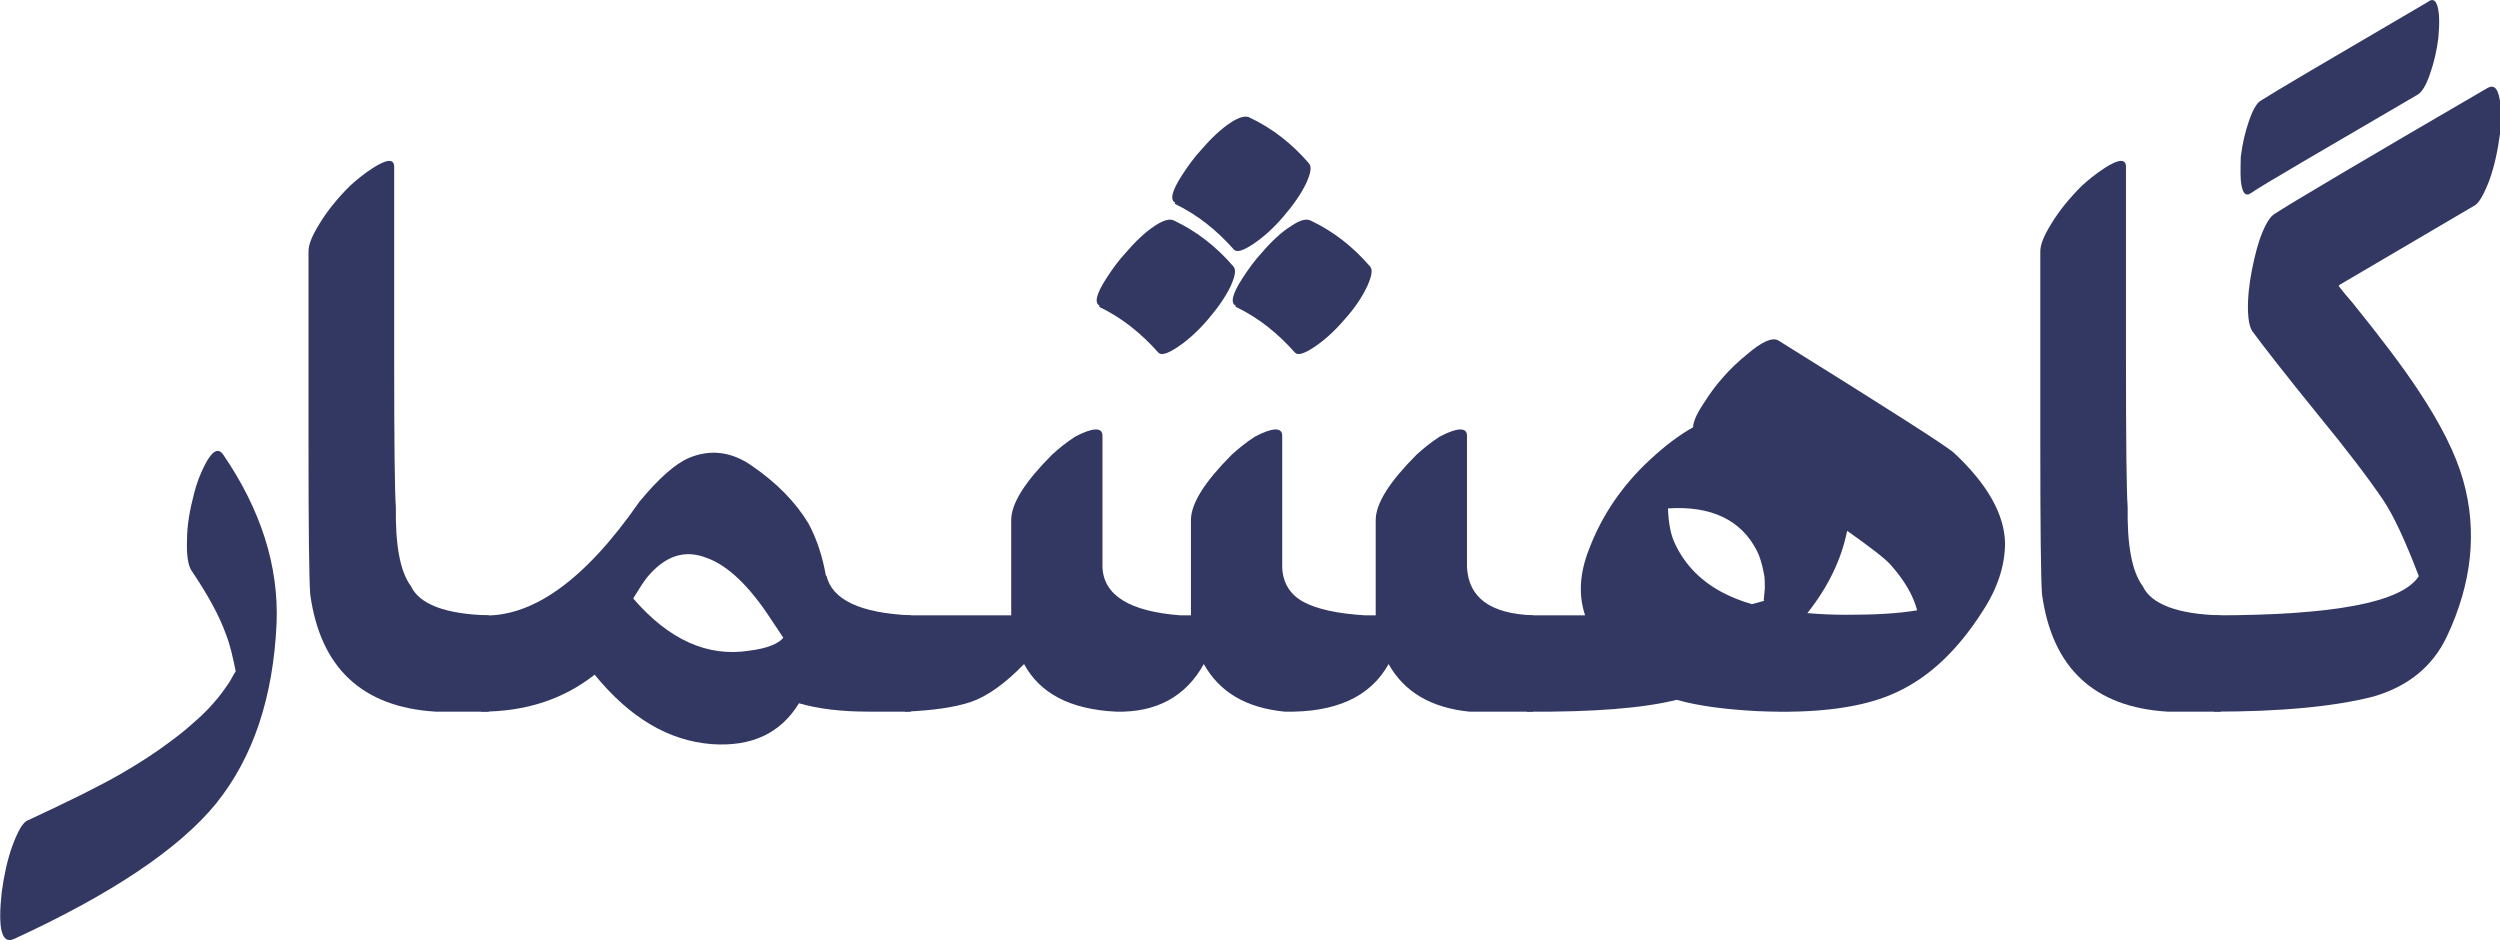 <svg xmlns="http://www.w3.org/2000/svg" id="Layer_2" viewBox="0 0 446.5 167.9"><g id="Layer_2-2"><path d="M34.2,101.9c-.6-.9-.9-2.7-.8-5.4,0-2.7.5-5.5,1.3-8.5.4-1.6,1-3.2,1.8-4.8,1.3-2.6,2.4-3.3,3.3-2.1,6.8,9.9,10,20,9.6,30.2-.6,13.3-4.2,24-10.8,32.2-6.6,8.1-18.7,16.2-36.1,24.2-2.2,1-2.9-1.8-2.2-8.3.4-3,1-5.8,1.9-8.3,1-2.7,1.9-4.3,2.8-4.6,7.1-3.3,12.6-6,16.6-8.3,3.3-1.9,6.2-3.8,8.6-5.6,1.5-1.1,2.9-2.2,4-3.2.8-.7,1.5-1.3,2-1.8.6-.6.9-.9,1-1,1.3-1.4,2.3-2.6,3.1-3.8.6-.8,1-1.5,1.2-1.9.2-.4.4-.7.6-1-.5-2.5-1-4.7-1.7-6.5-1.2-3.4-3.3-7.2-6.2-11.5Z" style="fill:#333863; stroke-width:0px;"></path><path d="M87.2,127.1h-9.4c-13.1-.8-20.6-7.8-22.4-21-.2-2.8-.3-11.9-.3-27.1v-34.1c0-1.3.7-2.9,2-5,1.4-2.3,3.2-4.5,5.4-6.7,1.1-1,2.4-2.1,4.1-3.2,2.5-1.6,3.8-1.7,3.8-.2v34.1c0,15.2.1,24.1.3,26.6-.1,6.7.7,11.5,2.7,14.2,1.5,3.2,6.1,5,13.9,5.2v17.2Z" style="fill:#333863; stroke-width:0px;"></path><path d="M147.6,102.8c1,4.3,6,6.7,15.1,7.1v17.2h-7.5c-5,0-9.1-.5-12.5-1.5-3.3,5.4-8.5,7.8-15.6,7.3-7.7-.6-14.6-4.7-20.9-12.4-5.6,4.4-12.3,6.6-20.3,6.6v-17.2c9.1.5,18.6-6.3,28.3-20.3,3.4-4.1,6.3-6.7,8.8-7.8,3.8-1.6,7.6-1.2,11.3,1.4,4.5,3.1,7.8,6.5,10.1,10.3,1.5,2.8,2.5,5.9,3.1,9.3ZM133.9,116.2c3.1-.4,5.1-1.2,6-2.3l-2.2-3.3c-3.9-6-7.8-9.7-11.6-11-3.9-1.5-7.4-.3-10.6,3.6-.6.8-1.4,2-2.3,3.5,0,0,0,.1-.1.2,6.4,7.4,13.3,10.5,20.8,9.3Z" style="fill:#333863; stroke-width:0px;"></path><path d="M229.4,127.1c-6.9-.7-11.6-3.5-14.4-8.5-3.2,5.8-8.5,8.7-15.7,8.5-8.2-.4-13.6-3.3-16.4-8.5-3.4,3.5-6.6,5.8-9.6,6.8-2.7.9-6.6,1.5-11.7,1.7v-17.2h19v-17c0-3,2.5-6.9,7.3-11.7,1.1-1,2.4-2.1,4.1-3.2,3.2-1.7,4.9-1.7,4.9-.2v23.5c.2,5,4.8,7.9,13.9,8.6h1.9v-17c0-3,2.5-6.9,7.3-11.7,1.1-1,2.4-2.1,4.1-3.2,3.2-1.7,4.9-1.7,4.9-.2v23.5c.1,2.8,1.4,4.9,3.8,6.2,2.4,1.3,6.1,2.1,11,2.4h1.9v-17c0-3,2.5-6.9,7.3-11.7,1.1-1,2.4-2.1,4.1-3.2,3.2-1.7,4.9-1.7,4.9-.2v23.5c.3,5.5,4.2,8.3,11.8,8.6v17.2h-11.4c-6.8-.7-11.6-3.5-14.4-8.5-3.2,5.8-9.4,8.7-18.6,8.5ZM196.4,54.6c-1-.5-.6-2.1,1.2-4.9,1.1-1.7,2.2-3.2,3.4-4.5,1.8-2.1,3.6-3.8,5.3-4.9,1.5-1,2.7-1.3,3.4-.9,4,1.9,7.5,4.6,10.6,8.2.5.6.3,1.7-.5,3.5-.9,1.9-2.3,3.9-4.1,6-1.8,2.1-3.6,3.7-5.4,4.9-1.8,1.2-2.9,1.5-3.4,1-3.1-3.5-6.6-6.3-10.6-8.2ZM209.9,36.2c-1-.5-.6-2.1,1.2-4.9,1.1-1.7,2.2-3.2,3.4-4.5,1.8-2.1,3.6-3.8,5.3-4.9,1.5-1,2.7-1.3,3.4-.9,4,1.9,7.5,4.6,10.6,8.2.5.6.3,1.7-.5,3.5-.9,1.9-2.3,3.9-4.1,6-1.8,2.1-3.6,3.7-5.4,4.9-1.8,1.2-2.9,1.5-3.4,1-3.1-3.5-6.6-6.3-10.6-8.2ZM220.7,54.6c-1-.5-.6-2.1,1.2-4.9,1.1-1.7,2.2-3.2,3.4-4.5,1.8-2.1,3.6-3.8,5.4-4.9,1.5-1,2.6-1.3,3.4-.9,4,1.9,7.5,4.6,10.6,8.2.5.6.3,1.7-.5,3.5-.9,1.9-2.2,3.9-4.1,6-1.8,2.1-3.6,3.7-5.4,4.9-1.8,1.2-2.9,1.5-3.4,1-3.1-3.5-6.6-6.3-10.6-8.2Z" style="fill:#333863; stroke-width:0px;"></path><path d="M299.4,125c-6,1.5-15,2.2-26.7,2.1v-17.2h10.4c-1.2-3.6-1-7.5.7-11.8,2.3-6.1,6-11.5,11-16.1,2.6-2.4,5.1-4.3,7.6-5.7,0-.4,0-.5,0-.3.2-1.1.8-2.4,1.9-4,2-3.2,4.5-6.1,7.7-8.7,2.7-2.3,4.5-3.1,5.6-2.5,19.6,12.2,30.1,18.9,31.4,20.1,6,5.6,9,11,9.1,16.1,0,3.9-1.3,8-3.9,12-4.5,7.1-9.6,11.9-15.4,14.6-5.9,2.8-14.3,3.9-25.1,3.4-5.5-.3-10.3-.9-14.2-2ZM315,107.2l.2-2.1c0-1.1,0-2-.2-2.8-.3-1.6-.7-2.9-1.2-3.9-2.8-5.5-8.1-8.1-15.9-7.6.1,2.7.5,4.8,1.3,6.4,1.8,3.8,4.8,6.8,8.8,8.8,1.4.7,3.1,1.4,4.9,1.9.7-.2,1.4-.4,2.2-.6ZM329.8,109.8c4.9,0,9.1-.2,12.6-.8-.7-2.7-2.3-5.4-4.8-8.2-1-1.1-3.6-3.1-7.7-6-1,5-3.3,9.9-7.1,14.7,2.2.2,4.6.3,7.1.3Z" style="fill:#333863; stroke-width:0px;"></path><path d="M396.5,127.1h-9.4c-13.1-.8-20.6-7.8-22.4-21-.2-2.8-.3-11.9-.3-27.1v-34.1c0-1.3.7-2.9,2-5,1.4-2.3,3.2-4.5,5.4-6.7,1.1-1,2.4-2.1,4.1-3.2,2.5-1.6,3.8-1.7,3.8-.2v34.1c0,15.2.1,24.1.3,26.6-.1,6.7.7,11.5,2.7,14.2,1.5,3.2,6.2,5,13.9,5.2v17.2Z" style="fill:#333863; stroke-width:0px;"></path><path d="M417.7,51.1c.7.9,1.5,1.9,2.4,2.9,5.1,6.3,9.1,11.6,11.8,15.7,4,6,6.7,11.4,8,16,2.6,9.1,1.6,18.5-2.9,28-2.5,5.3-6.9,8.9-13.1,10.7-7,1.8-16.5,2.7-28.5,2.7v-17.2c21.4,0,33.6-2.3,36.6-7-2.4-6.3-4.5-10.8-6.3-13.5-2.7-4-6.6-9.1-11.6-15.2-6-7.4-9.9-12.4-11.8-15-.6-.8-.9-2.6-.8-5.4.1-2.4.5-4.9,1.1-7.5.3-1.3.6-2.4,1-3.6.9-2.5,1.8-4.1,2.8-4.6,2.6-1.7,15.2-9.2,37.9-22.4,1.3-.7,2,.3,2.3,3.1.1,1.7,0,3.4-.1,5.1-.4,3-1,5.8-1.9,8.3-1,2.6-1.9,4.2-2.8,4.6-9.9,5.8-17.9,10.5-24,14.1ZM433.8.2c1-.6,1.6.2,1.8,2.5.1,1.3,0,2.7-.1,4-.3,2.4-.8,4.5-1.5,6.5-.7,2.1-1.5,3.3-2.2,3.7-17.8,10.4-27.8,16.2-29.8,17.6-1,.7-1.6-.1-1.8-2.4-.1-1.4,0-2.8,0-4.1.3-2.4.8-4.5,1.5-6.5.7-2,1.4-3.2,2.2-3.6,2-1.3,12-7.2,29.8-17.6Z" style="fill:#333863; stroke-width:0px;"></path></g></svg>